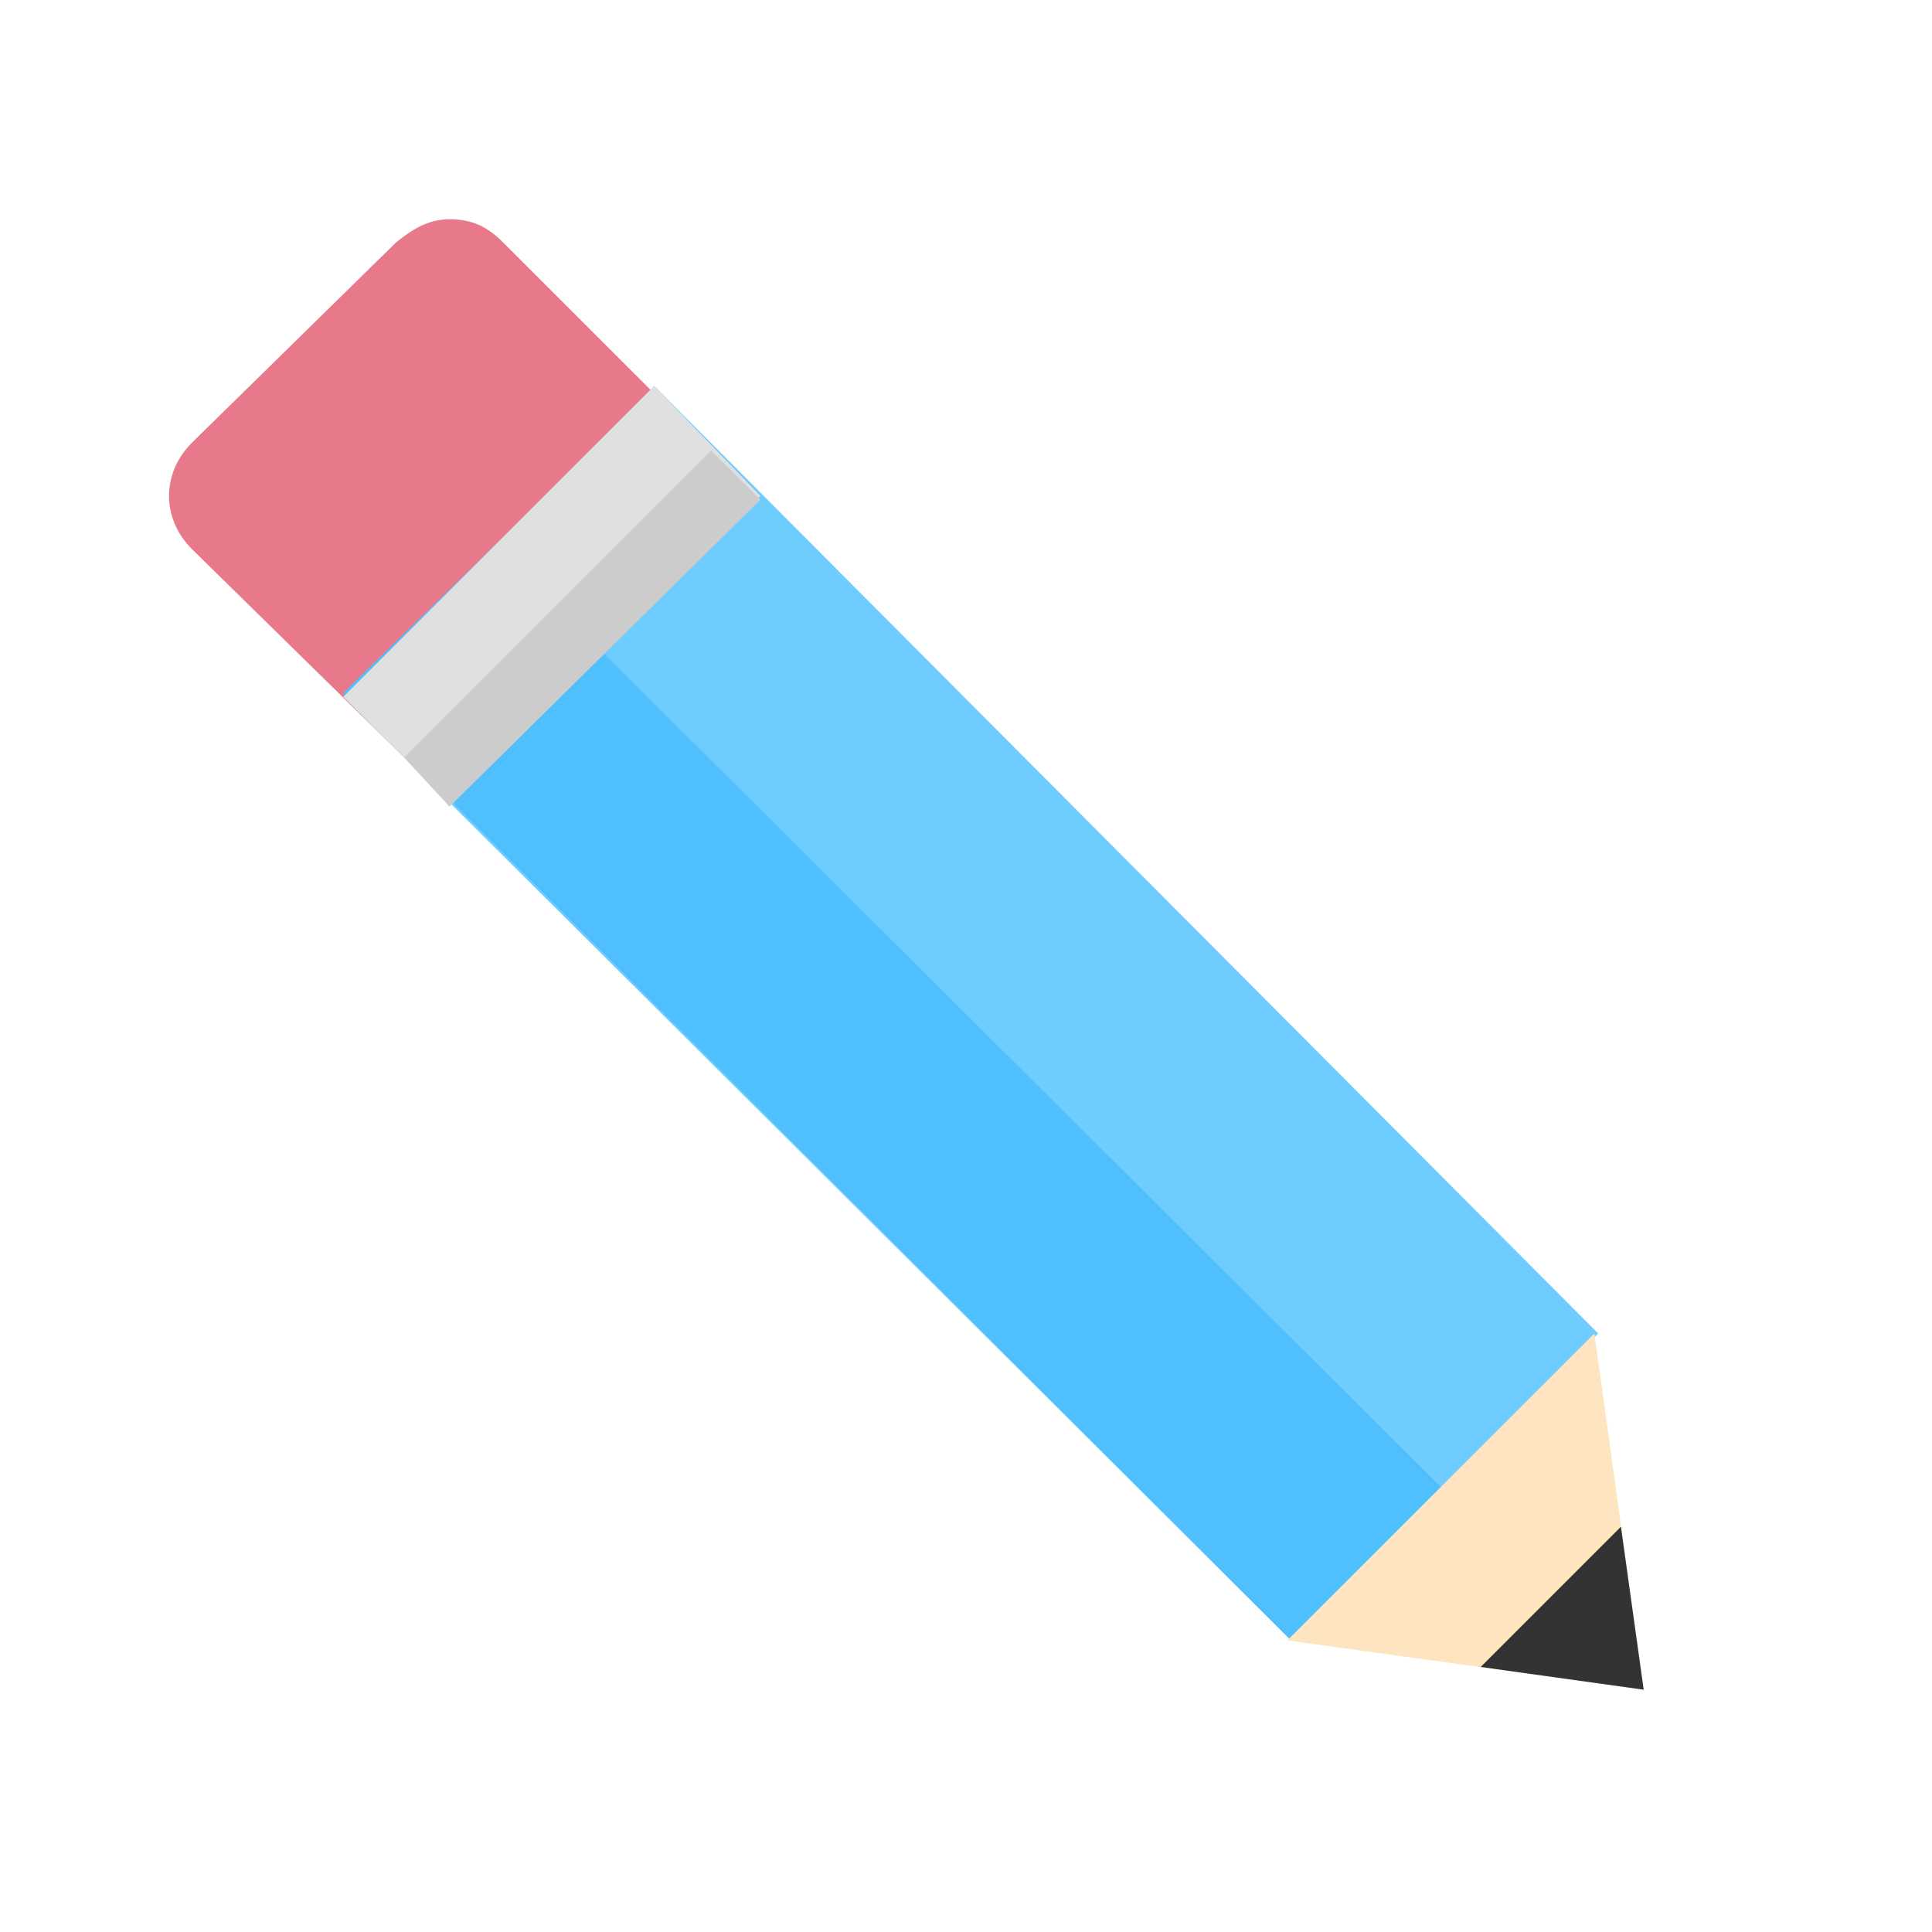 <svg width="89" height="89" viewBox="0 0 89 89" fill="none" xmlns="http://www.w3.org/2000/svg">
<path d="M32.585 25.289C33.283 24.59 33.633 23.892 33.633 23.019C33.633 22.146 33.283 21.273 32.585 20.575L23.155 11.148C22.456 10.449 21.758 10.1 20.71 10.1C19.837 10.1 19.138 10.449 18.265 11.148L8.835 20.4C8.136 21.099 7.787 21.972 7.787 22.845C7.787 23.717 8.136 24.59 8.835 25.289L18.44 34.716C19.138 35.414 19.837 35.764 20.884 35.764C21.758 35.764 22.456 35.414 23.155 34.716L32.585 25.289Z" fill="#E8798A"/>
<path d="M15.818 32.097L59.476 75.568L73.621 61.427L30.138 17.782L15.818 32.097Z" fill="#6ECCFE"/>
<path d="M15.818 31.923L59.476 75.568L66.461 68.585L22.804 25.114L15.818 31.923Z" fill="#4FC0FD"/>
<path d="M59.303 75.568L75.718 77.838L73.448 61.427L59.303 75.568Z" fill="#FEE5BF"/>
<path d="M68.209 76.79L75.718 77.838L74.67 70.331L68.209 76.79Z" fill="#333333"/>
<path d="M15.818 32.097L20.708 36.986L35.028 22.845L30.138 17.782L15.818 32.097Z" fill="#E0E0E0"/>
<path d="M18.613 34.891L20.709 37.16L35.029 23.019L32.758 20.75L18.613 34.891Z" fill="#CCCCCC"/>
</svg>
